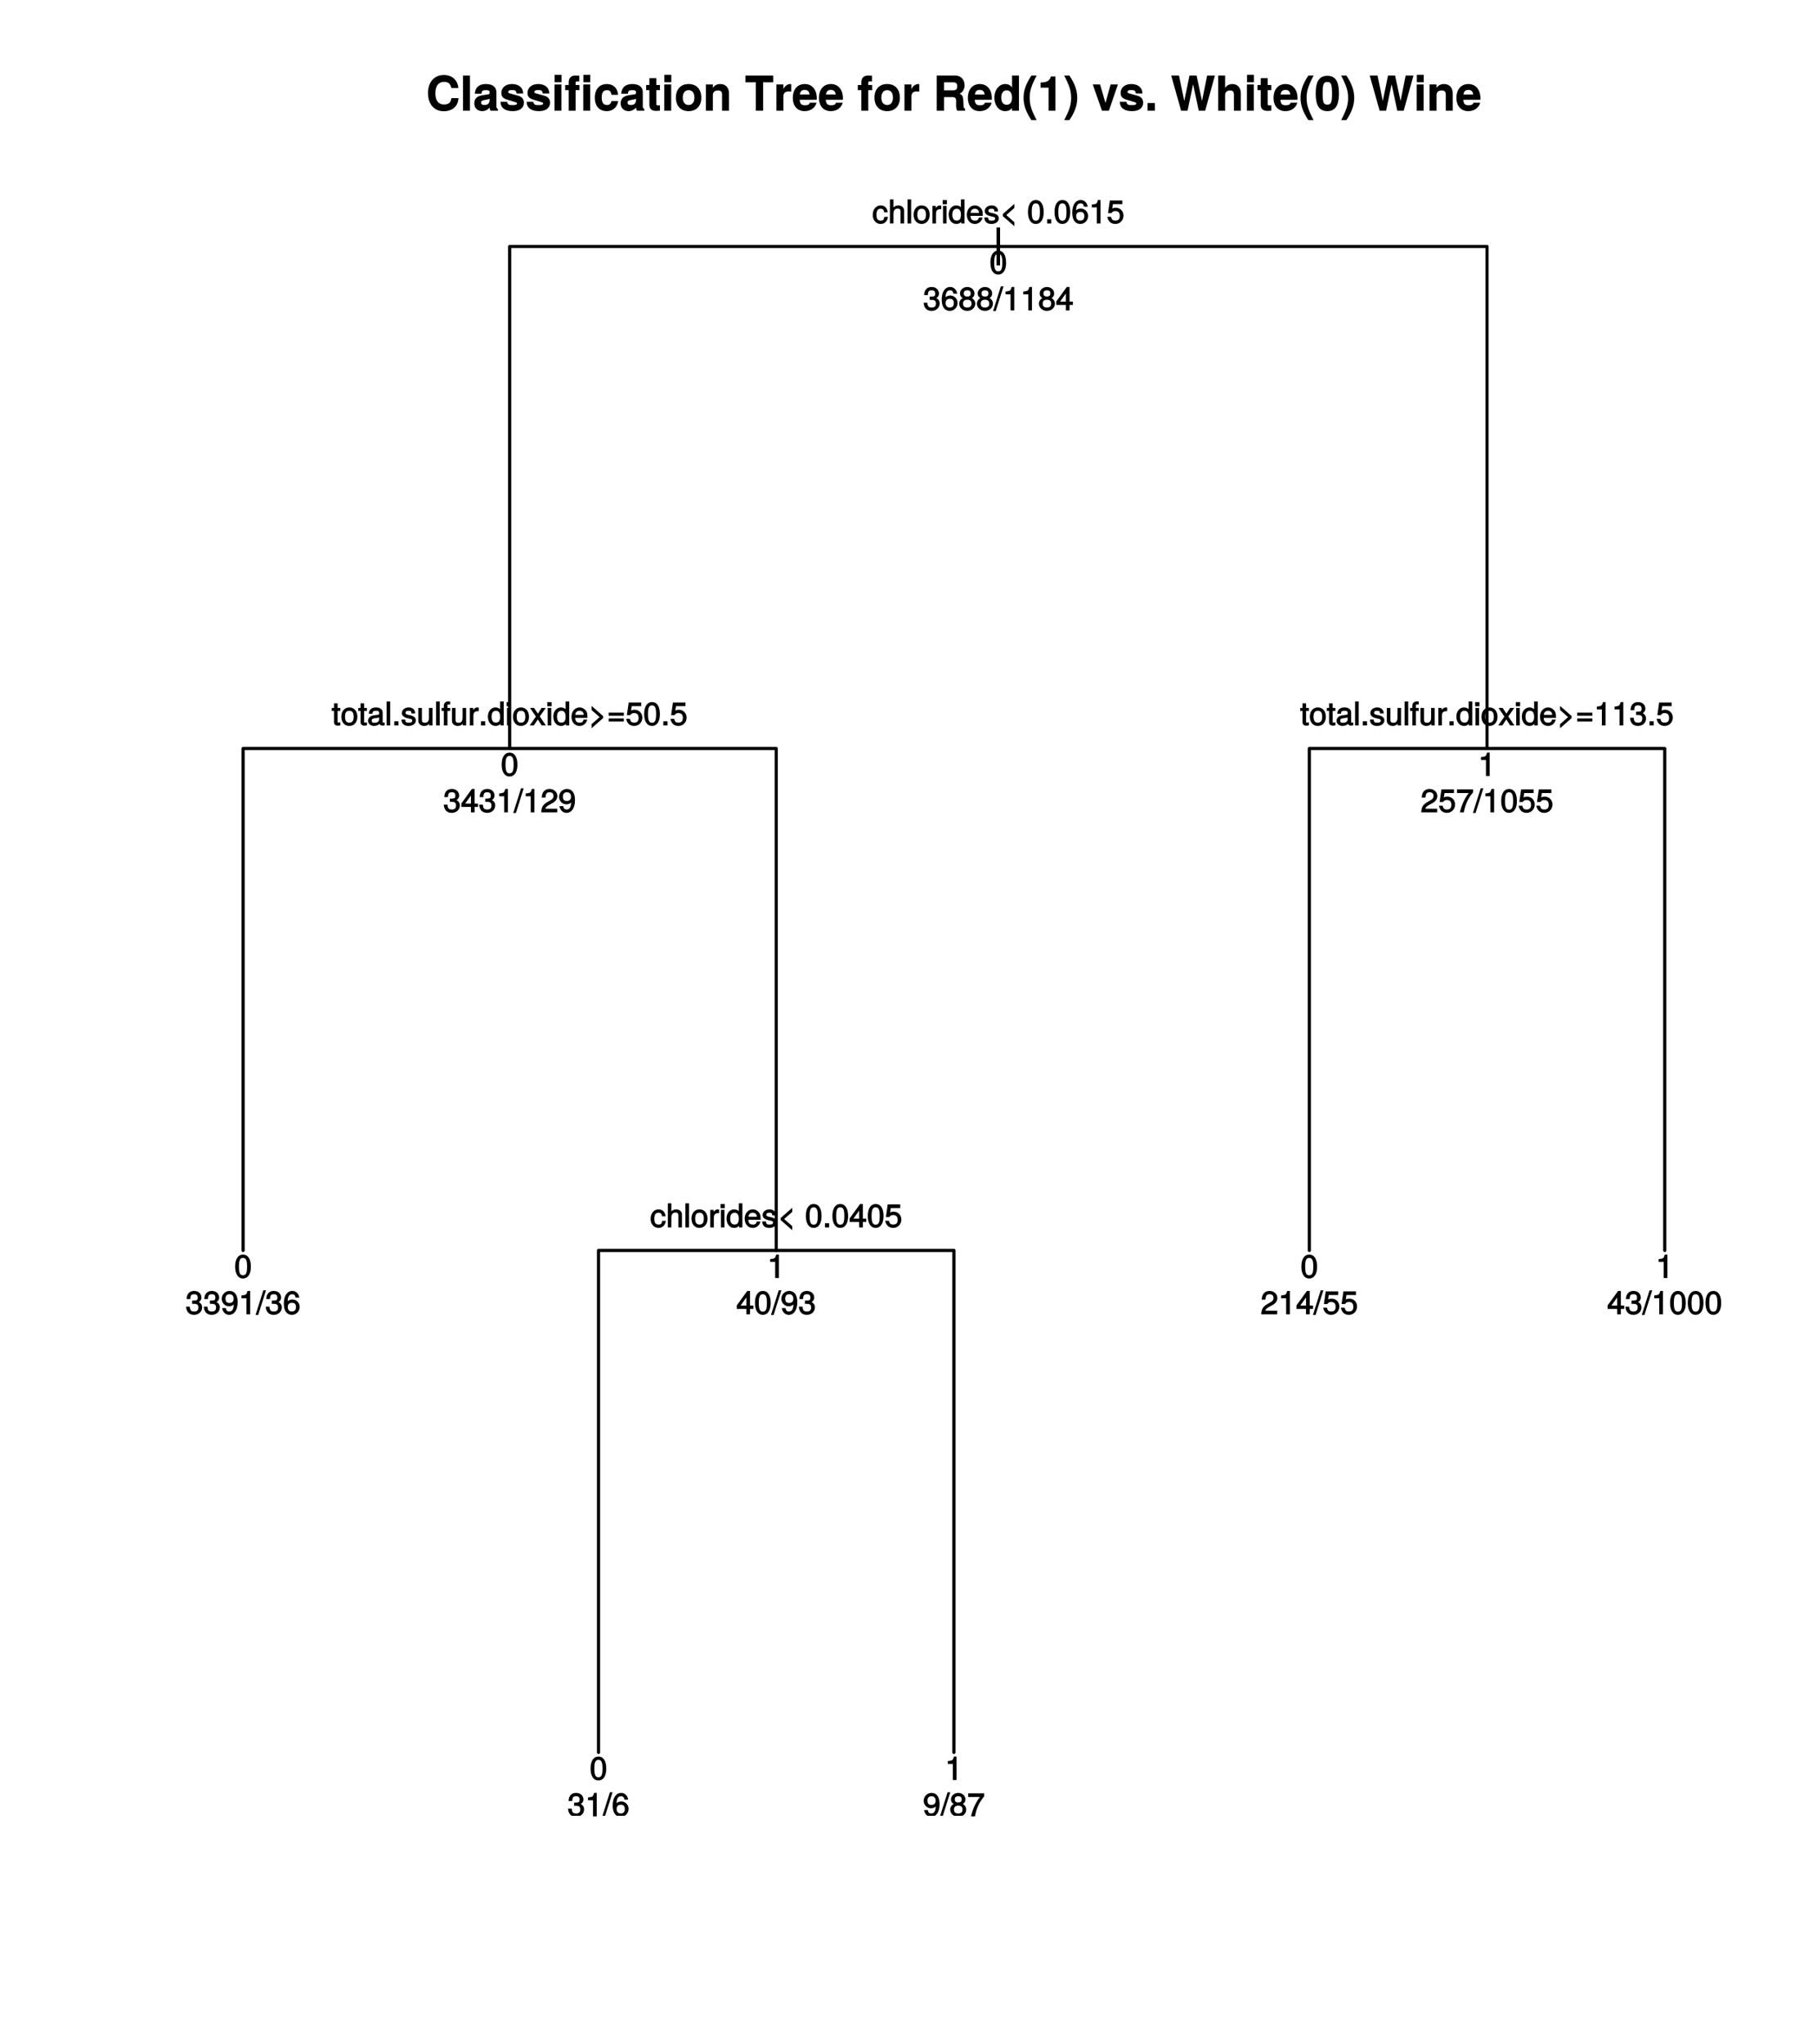<?xml version="1.0" encoding="UTF-8"?>
<svg xmlns="http://www.w3.org/2000/svg" xmlns:xlink="http://www.w3.org/1999/xlink" width="576pt" height="648pt" viewBox="0 0 576 648" version="1.1">
<defs>
<g>
<symbol overflow="visible" id="glyph0-0">
<path style="stroke:none;" d=""/>
</symbol>
<symbol overflow="visible" id="glyph0-1">
<path style="stroke:none;" d="M 10.203 -3.984 L 7.984 -3.984 C 7.844 -2.453 7.016 -1.969 5.641 -1.969 C 3.906 -1.969 2.938 -3.156 2.938 -5.531 C 2.938 -7.938 3.953 -9.141 5.703 -9.141 C 6.922 -9.141 7.641 -8.719 8 -7.188 L 10.203 -7.188 C 10.016 -9.828 8.078 -11.312 5.641 -11.312 C 2.562 -11.312 0.594 -9.078 0.594 -5.562 C 0.594 -2.078 2.547 0.172 5.578 0.172 C 8.266 0.172 10.125 -1.359 10.25 -3.984 Z M 10.203 -3.984 "/>
</symbol>
<symbol overflow="visible" id="glyph0-2">
<path style="stroke:none;" d="M 3.125 -0.141 L 3.125 -11.141 L 0.938 -11.141 L 0.938 0 L 3.125 0 Z M 3.125 -0.141 "/>
</symbol>
<symbol overflow="visible" id="glyph0-3">
<path style="stroke:none;" d="M 7.859 -0.141 L 7.859 -0.469 C 7.469 -0.812 7.375 -0.953 7.375 -1.375 L 7.375 -5.844 C 7.375 -7.484 6.219 -8.453 4.047 -8.453 C 1.859 -8.453 0.672 -7.391 0.531 -5.391 L 2.641 -5.391 C 2.75 -6.359 3.062 -6.5 4.078 -6.5 C 4.891 -6.5 5.234 -6.359 5.234 -5.828 C 5.234 -4.984 4.672 -5.203 3.625 -5.016 L 2.781 -4.875 C 1.188 -4.594 0.359 -3.766 0.359 -2.312 C 0.359 -0.75 1.516 0.141 2.859 0.141 C 3.75 0.141 4.609 -0.281 5.25 -0.969 C 5.25 -0.734 5.312 -0.266 5.531 0 L 7.859 0 Z M 5.234 -3.578 C 5.234 -2.375 4.703 -1.812 3.641 -1.812 C 2.938 -1.812 2.547 -1.953 2.547 -2.547 C 2.547 -3.156 2.828 -3.25 3.703 -3.406 L 4.406 -3.547 C 4.969 -3.656 5.078 -3.719 5.234 -3.797 Z M 5.234 -3.578 "/>
</symbol>
<symbol overflow="visible" id="glyph0-4">
<path style="stroke:none;" d="M 7.797 -2.516 L 7.797 -2.625 C 7.797 -3.547 7.234 -4.375 6.172 -4.688 L 3.531 -5.438 C 2.953 -5.609 2.844 -5.609 2.844 -5.938 C 2.844 -6.375 3.281 -6.547 4.016 -6.547 C 5.016 -6.547 5.438 -6.312 5.453 -5.453 L 7.578 -5.453 C 7.547 -7.297 6.188 -8.453 4.031 -8.453 C 1.984 -8.453 0.656 -7.297 0.656 -5.641 C 0.656 -4.656 0.984 -3.984 2.469 -3.516 L 4.969 -2.75 C 5.484 -2.578 5.609 -2.547 5.609 -2.328 C 5.609 -1.828 5.078 -1.781 4.109 -1.781 C 3.156 -1.781 2.703 -1.812 2.484 -2.812 L 0.375 -2.812 C 0.438 -0.922 1.781 0.141 4.234 0.141 C 6.5 0.141 7.797 -0.891 7.797 -2.516 Z M 7.797 -2.516 "/>
</symbol>
<symbol overflow="visible" id="glyph0-5">
<path style="stroke:none;" d="M 3.125 -0.141 L 3.125 -8.312 L 0.938 -8.312 L 0.938 0 L 3.125 0 Z M 3.156 -9.156 L 3.156 -11.375 L 0.969 -11.375 L 0.969 -9.016 L 3.156 -9.016 Z M 3.156 -9.156 "/>
</symbol>
<symbol overflow="visible" id="glyph0-6">
<path style="stroke:none;" d="M 4.703 -6.641 L 4.703 -8.156 L 3.469 -8.156 L 3.469 -8.812 C 3.469 -9.234 3.609 -9.297 4 -9.297 C 4.172 -9.297 4.406 -9.281 4.641 -9.234 L 4.641 -11.094 C 4.203 -11.125 3.688 -11.141 3.406 -11.141 C 2.016 -11.141 1.281 -10.344 1.281 -8.984 L 1.281 -8.156 L 0.156 -8.156 L 0.156 -6.5 L 1.281 -6.5 L 1.281 0 L 3.469 0 L 3.469 -6.5 L 4.703 -6.5 Z M 4.703 -6.641 "/>
</symbol>
<symbol overflow="visible" id="glyph0-7">
<path style="stroke:none;" d="M 7.781 -3.062 L 5.766 -3.062 C 5.453 -2.094 5.094 -1.812 4.297 -1.812 C 3.234 -1.812 2.641 -2.531 2.641 -4.094 C 2.641 -5.578 2.984 -6.5 4.297 -6.5 C 5.141 -6.5 5.484 -6.234 5.75 -5.031 L 7.828 -5.031 C 7.672 -7.141 6.312 -8.453 4.312 -8.453 C 1.906 -8.453 0.453 -6.844 0.453 -4.094 C 0.453 -1.453 1.891 0.141 4.281 0.141 C 6.234 0.141 7.625 -1.203 7.844 -3.062 Z M 7.781 -3.062 "/>
</symbol>
<symbol overflow="visible" id="glyph0-8">
<path style="stroke:none;" d="M 4.531 -0.141 L 4.531 -1.734 C 4.281 -1.703 4.156 -1.688 4.016 -1.688 C 3.453 -1.688 3.375 -1.719 3.375 -2.438 L 3.375 -6.5 L 4.531 -6.5 L 4.531 -8.156 L 3.375 -8.156 L 3.375 -10.312 L 1.172 -10.312 L 1.172 -8.156 L 0.156 -8.156 L 0.156 -6.5 L 1.172 -6.5 L 1.172 -1.859 C 1.172 -0.594 1.906 0.062 3.281 0.062 C 3.734 0.062 4.109 0.016 4.531 0 Z M 4.531 -0.141 "/>
</symbol>
<symbol overflow="visible" id="glyph0-9">
<path style="stroke:none;" d="M 8.531 -4.094 C 8.531 -6.828 7 -8.453 4.484 -8.453 C 2.031 -8.453 0.469 -6.797 0.469 -4.156 C 0.469 -1.5 2.031 0.141 4.5 0.141 C 6.953 0.141 8.531 -1.516 8.531 -4.094 Z M 6.328 -4.125 C 6.328 -2.625 5.625 -1.812 4.5 -1.812 C 3.375 -1.812 2.656 -2.625 2.656 -4.156 C 2.656 -5.688 3.375 -6.5 4.5 -6.5 C 5.656 -6.5 6.328 -5.703 6.328 -4.125 Z M 6.328 -4.125 "/>
</symbol>
<symbol overflow="visible" id="glyph0-10">
<path style="stroke:none;" d="M 8.188 -0.141 L 8.188 -5.531 C 8.188 -7.297 7.156 -8.453 5.438 -8.453 C 4.359 -8.453 3.578 -8 3.078 -7.234 L 3.078 -8.312 L 0.875 -8.312 L 0.875 0 L 3.078 0 L 3.078 -4.969 C 3.078 -5.922 3.703 -6.406 4.703 -6.406 C 5.609 -6.406 6 -6.047 6 -5.094 L 6 0 L 8.188 0 Z M 8.188 -0.141 "/>
</symbol>
<symbol overflow="visible" id="glyph0-11">
<path style="stroke:none;" d=""/>
</symbol>
<symbol overflow="visible" id="glyph0-12">
<path style="stroke:none;" d="M 8.953 -9.141 L 8.953 -11.141 L 0.156 -11.141 L 0.156 -9 L 3.438 -9 L 3.438 0 L 5.781 0 L 5.781 -9 L 8.953 -9 Z M 8.953 -9.141 "/>
</symbol>
<symbol overflow="visible" id="glyph0-13">
<path style="stroke:none;" d="M 5.562 -6.188 L 5.562 -8.422 C 5.391 -8.453 5.328 -8.453 5.266 -8.453 C 4.312 -8.453 3.406 -7.688 3.078 -6.828 L 3.078 -8.312 L 0.875 -8.312 L 0.875 0 L 3.078 0 L 3.078 -4.406 C 3.078 -5.641 3.641 -6.109 4.859 -6.109 C 5.078 -6.109 5.234 -6.094 5.562 -6.031 Z M 5.562 -6.188 "/>
</symbol>
<symbol overflow="visible" id="glyph0-14">
<path style="stroke:none;" d="M 7.875 -3.859 C 7.875 -6.641 6.422 -8.453 4.047 -8.453 C 1.75 -8.453 0.266 -6.75 0.266 -4.047 C 0.266 -1.469 1.734 0.141 4.016 0.141 C 5.812 0.141 7.312 -0.812 7.812 -2.531 L 5.672 -2.531 C 5.438 -1.812 4.844 -1.734 4.078 -1.734 C 3.094 -1.734 2.516 -2.047 2.453 -3.469 L 7.844 -3.469 Z M 5.656 -5.125 L 2.5 -5.125 C 2.625 -6.109 3.094 -6.594 4.031 -6.594 C 4.922 -6.594 5.484 -6.141 5.578 -5.125 Z M 5.656 -5.125 "/>
</symbol>
<symbol overflow="visible" id="glyph0-15">
<path style="stroke:none;" d="M 10.141 -0.141 L 10.141 -0.625 C 9.781 -0.812 9.656 -0.953 9.656 -1.438 C 9.594 -4.641 9.5 -4.922 8.109 -5.516 L 8.109 -5.25 C 9.328 -5.719 9.984 -6.734 9.984 -8.062 C 9.984 -9.75 8.938 -11.141 7.016 -11.141 L 1.141 -11.141 L 1.141 0 L 3.469 0 L 3.469 -4.312 L 6 -4.312 C 6.969 -4.312 7.312 -4.047 7.312 -3.141 L 7.297 -2 C 7.297 -0.984 7.359 -0.547 7.672 0 L 10.141 0 Z M 7.641 -7.75 C 7.641 -6.781 7.391 -6.438 6.125 -6.438 L 3.469 -6.438 L 3.469 -9 L 6.125 -9 C 7.344 -9 7.641 -8.688 7.641 -7.75 Z M 7.641 -7.75 "/>
</symbol>
<symbol overflow="visible" id="glyph0-16">
<path style="stroke:none;" d="M 8.172 -0.141 L 8.172 -11.141 L 5.984 -11.141 L 5.984 -7.344 C 5.547 -8.031 4.812 -8.453 3.812 -8.453 C 1.891 -8.453 0.375 -6.578 0.375 -4.141 C 0.375 -1.859 1.688 0.141 3.812 0.141 C 4.812 0.141 5.547 -0.266 5.984 -0.844 L 5.984 0 L 8.172 0 Z M 5.984 -4.109 C 5.984 -2.656 5.328 -1.875 4.281 -1.875 C 3.234 -1.875 2.562 -2.672 2.562 -4.141 C 2.562 -5.641 3.234 -6.438 4.281 -6.438 C 5.344 -6.438 5.984 -5.656 5.984 -4.109 Z M 5.984 -4.109 "/>
</symbol>
<symbol overflow="visible" id="glyph0-17">
<path style="stroke:none;" d="M 4.547 2.75 C 2.969 -0.312 2.469 -1.891 2.469 -4.078 C 2.469 -6.266 2.969 -7.859 4.672 -11.141 L 3.016 -11.141 C 1.266 -8.516 0.531 -6.359 0.531 -4.078 C 0.531 -1.781 1.266 0.375 3.016 2.984 L 4.672 2.984 Z M 4.547 2.75 "/>
</symbol>
<symbol overflow="visible" id="glyph0-18">
<path style="stroke:none;" d="M 5.672 -0.141 L 5.672 -10.844 L 4.234 -10.844 C 3.859 -9.453 2.828 -8.938 0.953 -8.938 L 0.953 -7.297 L 3.484 -7.297 L 3.484 0 L 5.672 0 Z M 5.672 -0.141 "/>
</symbol>
<symbol overflow="visible" id="glyph0-19">
<path style="stroke:none;" d="M 4.297 -4.062 C 4.297 -6.359 3.562 -8.516 1.812 -11.141 L 0.156 -11.141 C 1.859 -7.828 2.359 -6.266 2.359 -4.062 C 2.359 -1.891 1.859 -0.281 0.156 2.984 L 1.812 2.984 C 3.562 0.375 4.297 -1.781 4.297 -4.062 Z M 4.297 -4.062 "/>
</symbol>
<symbol overflow="visible" id="glyph0-20">
<path style="stroke:none;" d="M 7.984 -8.312 L 5.766 -8.312 L 4.141 -2.453 L 2.422 -8.312 L 0.109 -8.312 L 3.031 0 L 5.219 0 L 8.078 -8.312 Z M 7.984 -8.312 "/>
</symbol>
<symbol overflow="visible" id="glyph0-21">
<path style="stroke:none;" d="M 3.234 -0.141 L 3.234 -2.438 L 0.891 -2.438 L 0.891 0 L 3.234 0 Z M 3.234 -0.141 "/>
</symbol>
<symbol overflow="visible" id="glyph0-22">
<path style="stroke:none;" d="M 13.891 -11.141 L 11.5 -11.141 L 9.875 -3.078 L 8.156 -11.141 L 5.906 -11.141 L 4.25 -3.078 L 2.578 -11.141 L 0.109 -11.141 L 3.25 0 L 5.297 0 L 7.047 -8.391 L 8.844 0 L 10.875 0 L 13.969 -11.141 Z M 13.891 -11.141 "/>
</symbol>
<symbol overflow="visible" id="glyph0-23">
<path style="stroke:none;" d="M 8.109 -0.141 L 8.109 -5.531 C 8.109 -7.406 6.969 -8.453 5.438 -8.453 C 4.406 -8.453 3.625 -7.984 3.125 -7.234 L 3.125 -11.141 L 0.938 -11.141 L 0.938 0 L 3.125 0 L 3.125 -4.969 C 3.125 -5.891 3.75 -6.406 4.703 -6.406 C 5.438 -6.406 5.922 -6.141 5.922 -5.047 L 5.922 0 L 8.109 0 Z M 8.109 -0.141 "/>
</symbol>
<symbol overflow="visible" id="glyph0-24">
<path style="stroke:none;" d="M 7.75 -5.391 C 7.75 -8.391 7.172 -11.062 4.062 -11.062 C 1.047 -11.062 0.375 -8.5 0.375 -5.453 C 0.375 -2.5 1.016 0.141 4.062 0.141 C 6.219 0.141 7.75 -1.219 7.75 -5.391 Z M 5.562 -5.438 C 5.562 -2.469 5.188 -1.922 4.062 -1.922 C 3.016 -1.922 2.562 -2.328 2.562 -5.469 C 2.562 -8.547 2.953 -9.109 4.062 -9.109 C 5.094 -9.109 5.562 -8.719 5.562 -5.438 Z M 5.562 -5.438 "/>
</symbol>
<symbol overflow="visible" id="glyph1-0">
<path style="stroke:none;" d=""/>
</symbol>
<symbol overflow="visible" id="glyph1-1">
<path style="stroke:none;" d="M 2.172 2.531 L 2.172 -9.375 L 1.062 -9.375 L 1.062 2.656 L 2.172 2.656 Z M 2.172 2.531 "/>
</symbol>
<symbol overflow="visible" id="glyph2-0">
<path style="stroke:none;" d=""/>
</symbol>
<symbol overflow="visible" id="glyph2-1">
<path style="stroke:none;" d="M 4.812 -2.094 L 3.828 -2.094 C 3.672 -1.094 3.391 -0.891 2.672 -0.891 C 1.75 -0.891 1.328 -1.469 1.328 -2.719 C 1.328 -4.047 1.734 -4.656 2.656 -4.656 C 3.359 -4.656 3.656 -4.375 3.781 -3.516 L 4.906 -3.516 C 4.797 -4.938 3.844 -5.719 2.672 -5.719 C 1.234 -5.719 0.156 -4.484 0.156 -2.719 C 0.156 -1.016 1.219 0.156 2.656 0.156 C 3.922 0.156 4.859 -0.734 4.969 -2.094 Z M 4.812 -2.094 "/>
</symbol>
<symbol overflow="visible" id="glyph2-2">
<path style="stroke:none;" d="M 5.047 -0.125 L 5.047 -4.125 C 5.047 -5.016 4.266 -5.719 3.234 -5.719 C 2.5 -5.719 1.922 -5.438 1.438 -4.797 L 1.688 -4.688 L 1.688 -7.625 L 0.562 -7.625 L 0.562 0 L 1.688 0 L 1.688 -3.047 C 1.688 -4.125 2.109 -4.703 2.984 -4.703 C 3.578 -4.703 3.922 -4.484 3.922 -3.797 L 3.922 0 L 5.047 0 Z M 5.047 -0.125 "/>
</symbol>
<symbol overflow="visible" id="glyph2-3">
<path style="stroke:none;" d="M 1.672 -0.125 L 1.672 -7.625 L 0.531 -7.625 L 0.531 0 L 1.672 0 Z M 1.672 -0.125 "/>
</symbol>
<symbol overflow="visible" id="glyph2-4">
<path style="stroke:none;" d="M 5.297 -2.734 C 5.297 -4.562 4.266 -5.719 2.75 -5.719 C 1.266 -5.719 0.219 -4.547 0.219 -2.781 C 0.219 -1 1.25 0.156 2.75 0.156 C 4.234 0.156 5.297 -1 5.297 -2.734 Z M 4.125 -2.75 C 4.125 -1.5 3.688 -0.891 2.75 -0.891 C 1.812 -0.891 1.391 -1.5 1.391 -2.781 C 1.391 -4.047 1.812 -4.656 2.75 -4.656 C 3.703 -4.656 4.125 -4.062 4.125 -2.75 Z M 4.125 -2.75 "/>
</symbol>
<symbol overflow="visible" id="glyph2-5">
<path style="stroke:none;" d="M 3.375 -4.688 L 3.375 -5.656 C 3.094 -5.703 3.031 -5.719 2.922 -5.719 C 2.375 -5.719 1.844 -5.344 1.359 -4.562 L 1.609 -4.469 L 1.609 -5.562 L 0.562 -5.562 L 0.562 0 L 1.688 0 L 1.688 -2.875 C 1.688 -4.062 1.938 -4.531 3.375 -4.547 Z M 3.375 -4.688 "/>
</symbol>
<symbol overflow="visible" id="glyph2-6">
<path style="stroke:none;" d="M 1.688 -0.125 L 1.688 -5.562 L 0.562 -5.562 L 0.562 0 L 1.688 0 Z M 1.797 -6.219 L 1.797 -7.406 L 0.453 -7.406 L 0.453 -6.094 L 1.797 -6.094 Z M 1.797 -6.219 "/>
</symbol>
<symbol overflow="visible" id="glyph2-7">
<path style="stroke:none;" d="M 5.141 -0.125 L 5.141 -7.625 L 4 -7.625 L 4 -4.75 L 4.266 -4.859 C 3.906 -5.391 3.234 -5.719 2.531 -5.719 C 1.156 -5.719 0.109 -4.516 0.109 -2.828 C 0.109 -1.047 1.141 0.156 2.562 0.156 C 3.297 0.156 3.891 -0.156 4.344 -0.812 L 4.094 -0.906 L 4.094 0 L 5.141 0 Z M 4 -2.75 C 4 -1.531 3.578 -0.906 2.688 -0.906 C 1.75 -0.906 1.281 -1.547 1.281 -2.781 C 1.281 -4 1.75 -4.656 2.672 -4.656 C 3.578 -4.656 4 -3.984 4 -2.75 Z M 4 -2.75 "/>
</symbol>
<symbol overflow="visible" id="glyph2-8">
<path style="stroke:none;" d="M 5.312 -2.531 C 5.312 -3.297 5.266 -3.781 5.109 -4.172 C 4.766 -5.047 3.812 -5.719 2.828 -5.719 C 1.359 -5.719 0.25 -4.484 0.25 -2.75 C 0.25 -1.016 1.328 0.156 2.812 0.156 C 4.016 0.156 5 -0.672 5.234 -1.875 L 4.109 -1.875 C 3.828 -1.047 3.516 -0.891 2.844 -0.891 C 1.953 -0.891 1.438 -1.328 1.422 -2.406 L 5.312 -2.406 Z M 4.375 -3.188 C 4.375 -3.188 4.172 -3.344 4.172 -3.359 L 1.453 -3.359 C 1.516 -4.156 1.969 -4.656 2.812 -4.656 C 3.641 -4.656 4.125 -4.109 4.125 -3.281 Z M 4.375 -3.188 "/>
</symbol>
<symbol overflow="visible" id="glyph2-9">
<path style="stroke:none;" d="M 4.781 -1.609 C 4.781 -2.406 4.188 -2.938 3.141 -3.188 L 2.328 -3.375 C 1.641 -3.547 1.5 -3.625 1.5 -4 C 1.5 -4.484 1.781 -4.656 2.469 -4.656 C 3.156 -4.656 3.359 -4.5 3.375 -3.812 L 4.562 -3.812 C 4.547 -4.984 3.719 -5.719 2.5 -5.719 C 1.266 -5.719 0.328 -4.938 0.328 -3.953 C 0.328 -3.125 0.891 -2.609 2.156 -2.297 L 2.938 -2.109 C 3.516 -1.969 3.609 -1.922 3.609 -1.547 C 3.609 -1.047 3.266 -0.891 2.516 -0.891 C 1.766 -0.891 1.484 -0.938 1.359 -1.891 L 0.188 -1.891 C 0.234 -0.531 1.062 0.156 2.453 0.156 C 3.781 0.156 4.781 -0.594 4.781 -1.609 Z M 4.781 -1.609 "/>
</symbol>
<symbol overflow="visible" id="glyph2-10">
<path style="stroke:none;" d="M 4.656 0.562 L 4.656 -0.406 L 2.109 -2.656 L 4.656 -4.906 L 4.656 -6.203 L 1 -2.984 L 1 -2.328 L 4.656 0.875 Z M 4.656 0.562 "/>
</symbol>
<symbol overflow="visible" id="glyph2-11">
<path style="stroke:none;" d=""/>
</symbol>
<symbol overflow="visible" id="glyph2-12">
<path style="stroke:none;" d="M 5.266 -3.578 C 5.266 -6.062 4.328 -7.422 2.781 -7.422 C 1.234 -7.422 0.281 -6.031 0.281 -3.641 C 0.281 -1.219 1.234 0.156 2.781 0.156 C 4.297 0.156 5.266 -1.219 5.266 -3.578 Z M 4.062 -3.656 C 4.062 -1.625 3.75 -0.859 2.75 -0.859 C 1.812 -0.859 1.484 -1.672 1.484 -3.625 C 1.484 -5.578 1.812 -6.375 2.781 -6.375 C 3.734 -6.375 4.062 -5.578 4.062 -3.656 Z M 4.062 -3.656 "/>
</symbol>
<symbol overflow="visible" id="glyph2-13">
<path style="stroke:none;" d="M 2.062 -0.125 L 2.062 -1.328 L 0.734 -1.328 L 0.734 0 L 2.062 0 Z M 2.062 -0.125 "/>
</symbol>
<symbol overflow="visible" id="glyph2-14">
<path style="stroke:none;" d="M 5.312 -2.359 C 5.312 -3.688 4.266 -4.719 2.984 -4.719 C 2.281 -4.719 1.609 -4.406 1.234 -3.891 L 1.484 -3.781 C 1.5 -5.531 1.922 -6.375 2.938 -6.375 C 3.562 -6.375 3.844 -6.109 4.016 -5.297 L 5.188 -5.297 C 5 -6.594 4.094 -7.422 3 -7.422 C 1.328 -7.422 0.281 -5.891 0.281 -3.391 C 0.281 -1.156 1.203 0.156 2.844 0.156 C 4.203 0.156 5.312 -0.953 5.312 -2.359 Z M 4.125 -2.281 C 4.125 -1.391 3.656 -0.906 2.844 -0.906 C 2.016 -0.906 1.531 -1.406 1.531 -2.328 C 1.531 -3.219 2 -3.656 2.875 -3.656 C 3.734 -3.656 4.125 -3.234 4.125 -2.281 Z M 4.125 -2.281 "/>
</symbol>
<symbol overflow="visible" id="glyph2-15">
<path style="stroke:none;" d="M 3.641 -0.125 L 3.641 -7.422 L 2.812 -7.422 C 2.453 -6.188 2.406 -6.172 0.875 -5.984 L 0.875 -5.094 L 2.469 -5.094 L 2.469 0 L 3.641 0 Z M 3.641 -0.125 "/>
</symbol>
<symbol overflow="visible" id="glyph2-16">
<path style="stroke:none;" d="M 5.312 -2.5 C 5.312 -3.922 4.234 -4.984 2.859 -4.984 C 2.359 -4.984 1.844 -4.812 1.734 -4.734 L 1.953 -6.125 L 4.953 -6.125 L 4.953 -7.281 L 0.984 -7.281 L 0.406 -3.266 L 1.453 -3.266 C 1.906 -3.797 2.156 -3.922 2.703 -3.922 C 3.656 -3.922 4.125 -3.438 4.125 -2.375 C 4.125 -1.359 3.672 -0.906 2.703 -0.906 C 1.922 -0.906 1.594 -1.156 1.359 -2.109 L 0.172 -2.109 C 0.5 -0.547 1.453 0.156 2.719 0.156 C 4.172 0.156 5.312 -0.984 5.312 -2.5 Z M 5.312 -2.5 "/>
</symbol>
<symbol overflow="visible" id="glyph2-17">
<path style="stroke:none;" d="M 2.703 -0.125 L 2.703 -1.016 C 2.453 -0.953 2.328 -0.938 2.156 -0.938 C 1.797 -0.938 1.844 -0.891 1.844 -1.266 L 1.844 -4.609 L 2.703 -4.609 L 2.703 -5.562 L 1.844 -5.562 L 1.844 -7.016 L 0.703 -7.016 L 0.703 -5.562 L -0.016 -5.562 L -0.016 -4.609 L 0.703 -4.609 L 0.703 -0.891 C 0.703 -0.359 1.219 0.078 1.875 0.078 C 2.078 0.078 2.281 0.047 2.703 -0.016 Z M 2.703 -0.125 "/>
</symbol>
<symbol overflow="visible" id="glyph2-18">
<path style="stroke:none;" d="M 5.547 -0.156 L 5.547 -0.953 C 5.312 -0.906 5.266 -0.906 5.219 -0.906 C 4.922 -0.906 4.906 -0.922 4.906 -1.188 L 4.906 -4.125 C 4.906 -5.062 4.078 -5.719 2.781 -5.719 C 1.5 -5.719 0.562 -5.078 0.5 -3.719 L 1.641 -3.719 C 1.719 -4.5 1.953 -4.656 2.75 -4.656 C 3.5 -4.656 3.781 -4.516 3.781 -4 L 3.781 -3.781 C 3.781 -3.438 3.719 -3.422 3.047 -3.344 C 1.859 -3.188 1.672 -3.156 1.359 -3.016 C 0.734 -2.766 0.266 -2.156 0.266 -1.5 C 0.266 -0.547 1.094 0.156 2.156 0.156 C 2.844 0.156 3.594 -0.172 3.859 -0.469 C 3.891 -0.359 4.406 0.078 4.828 0.078 C 5 0.078 5.125 0.047 5.547 -0.047 Z M 3.781 -1.953 C 3.781 -1.203 3.156 -0.859 2.344 -0.859 C 1.688 -0.859 1.438 -0.953 1.438 -1.531 C 1.438 -2.078 1.672 -2.188 2.578 -2.328 C 3.469 -2.438 3.641 -2.484 3.781 -2.547 Z M 3.781 -1.953 "/>
</symbol>
<symbol overflow="visible" id="glyph2-19">
<path style="stroke:none;" d="M 5 -0.125 L 5 -5.562 L 3.875 -5.562 L 3.875 -2.5 C 3.875 -1.422 3.469 -0.859 2.578 -0.859 C 1.922 -0.859 1.641 -1.125 1.641 -1.75 L 1.641 -5.562 L 0.5 -5.562 L 0.5 -1.422 C 0.5 -0.547 1.312 0.156 2.344 0.156 C 3.125 0.156 3.719 -0.156 4.203 -0.859 L 3.953 -0.953 L 3.953 0 L 5 0 Z M 5 -0.125 "/>
</symbol>
<symbol overflow="visible" id="glyph2-20">
<path style="stroke:none;" d="M 2.75 -4.734 L 2.75 -5.562 L 1.875 -5.562 L 1.875 -6.25 C 1.875 -6.594 1.922 -6.656 2.312 -6.656 C 2.375 -6.656 2.406 -6.656 2.75 -6.625 L 2.75 -7.578 C 2.406 -7.656 2.297 -7.656 2.125 -7.656 C 1.359 -7.656 0.734 -7.078 0.734 -6.312 L 0.734 -5.562 L 0.031 -5.562 L 0.031 -4.609 L 0.734 -4.609 L 0.734 0 L 1.875 0 L 1.875 -4.609 L 2.75 -4.609 Z M 2.75 -4.734 "/>
</symbol>
<symbol overflow="visible" id="glyph2-21">
<path style="stroke:none;" d="M 4.875 -0.234 L 3.109 -2.859 L 4.984 -5.562 L 3.688 -5.562 L 2.5 -3.75 L 1.297 -5.562 L 0 -5.562 L 1.875 -2.828 L -0.094 0 L 1.203 0 L 2.469 -1.906 L 3.719 0 L 5.031 0 Z M 4.875 -0.234 "/>
</symbol>
<symbol overflow="visible" id="glyph2-22">
<path style="stroke:none;" d="M 4.656 -2.391 L 4.656 -2.984 L 1 -6.203 L 1 -4.906 L 3.547 -2.656 L 1 -0.406 L 1 0.875 L 4.656 -2.328 Z M 4.656 -2.391 "/>
</symbol>
<symbol overflow="visible" id="glyph2-23">
<path style="stroke:none;" d="M 5.344 -3.234 L 5.344 -4.062 L 0.531 -4.062 L 0.531 -3.094 L 5.344 -3.094 Z M 5.344 -1.391 L 5.344 -2.219 L 0.531 -2.219 L 0.531 -1.266 L 5.344 -1.266 Z M 5.344 -1.391 "/>
</symbol>
<symbol overflow="visible" id="glyph2-24">
<path style="stroke:none;" d="M 5.391 -1.844 L 5.391 -2.781 L 4.328 -2.781 L 4.328 -7.422 L 3.453 -7.422 L 0.125 -2.828 L 0.125 -1.719 L 3.156 -1.719 L 3.156 0 L 4.328 0 L 4.328 -1.719 L 5.391 -1.719 Z M 3.297 -2.781 L 1.328 -2.781 L 3.406 -5.688 L 3.156 -5.781 L 3.156 -2.781 Z M 3.297 -2.781 "/>
</symbol>
<symbol overflow="visible" id="glyph2-25">
<path style="stroke:none;" d="M 5.25 -2.203 C 5.25 -3.078 4.75 -3.719 3.891 -4.016 L 3.891 -3.75 C 4.562 -4 5.031 -4.609 5.031 -5.312 C 5.031 -6.547 4.078 -7.422 2.719 -7.422 C 1.266 -7.422 0.359 -6.5 0.328 -4.844 L 1.5 -4.844 C 1.531 -6.031 1.812 -6.375 2.719 -6.375 C 3.516 -6.375 3.828 -6.047 3.828 -5.297 C 3.828 -4.516 3.656 -4.344 2.078 -4.344 L 2.078 -3.328 L 2.719 -3.328 C 3.688 -3.328 4.047 -3 4.047 -2.203 C 4.047 -1.297 3.641 -0.906 2.719 -0.906 C 1.75 -0.906 1.406 -1.25 1.344 -2.438 L 0.156 -2.438 C 0.281 -0.703 1.219 0.156 2.688 0.156 C 4.156 0.156 5.25 -0.859 5.25 -2.203 Z M 5.25 -2.203 "/>
</symbol>
<symbol overflow="visible" id="glyph2-26">
<path style="stroke:none;" d="M 5.312 -2.156 C 5.312 -2.953 4.781 -3.641 4.219 -3.906 C 4.781 -4.25 5.062 -4.703 5.062 -5.375 C 5.062 -6.5 4.047 -7.422 2.781 -7.422 C 1.516 -7.422 0.469 -6.5 0.469 -5.375 C 0.469 -4.719 0.75 -4.266 1.328 -3.906 C 0.781 -3.641 0.219 -2.953 0.219 -2.156 C 0.219 -0.844 1.359 0.156 2.781 0.156 C 4.188 0.156 5.312 -0.844 5.312 -2.156 Z M 3.859 -5.359 C 3.859 -4.688 3.516 -4.391 2.781 -4.391 C 2.031 -4.391 1.672 -4.688 1.672 -5.375 C 1.672 -6.062 2.031 -6.375 2.781 -6.375 C 3.531 -6.375 3.859 -6.062 3.859 -5.359 Z M 4.125 -2.141 C 4.125 -1.297 3.656 -0.906 2.75 -0.906 C 1.891 -0.906 1.422 -1.297 1.422 -2.141 C 1.422 -2.984 1.891 -3.375 2.781 -3.375 C 3.656 -3.375 4.125 -2.984 4.125 -2.141 Z M 4.125 -2.141 "/>
</symbol>
<symbol overflow="visible" id="glyph2-27">
<path style="stroke:none;" d="M 2.859 -7.625 L 2.203 -7.625 L -0.266 0.203 L 0.578 0.203 L 3.047 -7.625 Z M 2.859 -7.625 "/>
</symbol>
<symbol overflow="visible" id="glyph2-28">
<path style="stroke:none;" d="M 5.297 -5.188 C 5.297 -6.406 4.219 -7.422 2.859 -7.422 C 1.406 -7.422 0.406 -6.547 0.344 -4.672 L 1.531 -4.672 C 1.609 -6 1.953 -6.375 2.844 -6.375 C 3.641 -6.375 4.094 -5.938 4.094 -5.172 C 4.094 -4.609 3.812 -4.219 3.172 -3.859 L 2.234 -3.328 C 0.75 -2.484 0.266 -1.703 0.188 0 L 5.25 0 L 5.25 -1.156 L 1.5 -1.156 C 1.578 -1.594 1.859 -1.875 2.734 -2.391 L 3.75 -2.938 C 4.75 -3.469 5.297 -4.312 5.297 -5.188 Z M 5.297 -5.188 "/>
</symbol>
<symbol overflow="visible" id="glyph2-29">
<path style="stroke:none;" d="M 5.281 -3.875 C 5.281 -6.109 4.359 -7.422 2.719 -7.422 C 1.359 -7.422 0.234 -6.312 0.234 -4.922 C 0.234 -3.578 1.297 -2.547 2.578 -2.547 C 3.266 -2.547 3.859 -2.844 4.312 -3.391 L 4.062 -3.484 C 4.062 -1.734 3.641 -0.906 2.625 -0.906 C 2 -0.906 1.703 -1.156 1.531 -1.984 L 0.359 -1.984 C 0.562 -0.672 1.469 0.156 2.562 0.156 C 4.234 0.156 5.281 -1.406 5.281 -3.875 Z M 4.016 -4.938 C 4.016 -4.062 3.547 -3.609 2.688 -3.609 C 1.828 -3.609 1.438 -4.031 1.438 -4.984 C 1.438 -5.891 1.891 -6.375 2.719 -6.375 C 3.547 -6.375 4.016 -5.859 4.016 -4.938 Z M 4.016 -4.938 "/>
</symbol>
<symbol overflow="visible" id="glyph2-30">
<path style="stroke:none;" d="M 5.391 -6.391 L 5.391 -7.281 L 0.312 -7.281 L 0.312 -6.125 L 4.031 -6.125 C 2.797 -4.562 1.75 -2.375 1.219 0 L 2.469 0 C 2.875 -2.438 3.844 -4.516 5.391 -6.344 Z M 5.391 -6.391 "/>
</symbol>
</g>
<clipPath id="clip1">
  <path d="M 59.039 408 L 96 408 L 96 417 L 59.039 417 Z M 59.039 408 "/>
</clipPath>
<clipPath id="clip2">
  <path d="M 180 568 L 200 568 L 200 575.559 L 180 575.559 Z M 180 568 "/>
</clipPath>
<clipPath id="clip3">
  <path d="M 292 568 L 312 568 L 312 575.559 L 292 575.559 Z M 292 568 "/>
</clipPath>
</defs>
<g id="surface363">
<rect x="0" y="0" width="576" height="648" style="fill:rgb(100%,100%,100%);fill-opacity:1;stroke:none;"/>
<g style="fill:rgb(0%,0%,0%);fill-opacity:1;">
  <use xlink:href="#glyph0-1" x="135.086" y="35.09"/>
  <use xlink:href="#glyph0-2" x="145.848" y="35.09"/>
  <use xlink:href="#glyph0-3" x="149.992" y="35.09"/>
  <use xlink:href="#glyph0-4" x="158.28" y="35.09"/>
  <use xlink:href="#glyph0-4" x="166.568" y="35.09"/>
  <use xlink:href="#glyph0-5" x="174.856" y="35.09"/>
  <use xlink:href="#glyph0-6" x="179" y="35.09"/>
  <use xlink:href="#glyph0-5" x="183.963" y="35.09"/>
  <use xlink:href="#glyph0-7" x="188.107" y="35.09"/>
  <use xlink:href="#glyph0-3" x="196.395" y="35.09"/>
  <use xlink:href="#glyph0-8" x="204.683" y="35.09"/>
  <use xlink:href="#glyph0-5" x="209.647" y="35.09"/>
  <use xlink:href="#glyph0-9" x="213.791" y="35.09"/>
  <use xlink:href="#glyph0-10" x="222.898" y="35.09"/>
  <use xlink:href="#glyph0-11" x="232.006" y="35.09"/>
  <use xlink:href="#glyph0-12" x="236.15" y="35.09"/>
  <use xlink:href="#glyph0-13" x="245.257" y="35.09"/>
  <use xlink:href="#glyph0-14" x="251.056" y="35.09"/>
  <use xlink:href="#glyph0-14" x="259.344" y="35.09"/>
  <use xlink:href="#glyph0-11" x="267.632" y="35.09"/>
  <use xlink:href="#glyph0-6" x="271.776" y="35.09"/>
  <use xlink:href="#glyph0-9" x="276.739" y="35.09"/>
  <use xlink:href="#glyph0-13" x="285.847" y="35.09"/>
  <use xlink:href="#glyph0-11" x="291.645" y="35.09"/>
  <use xlink:href="#glyph0-15" x="295.789" y="35.09"/>
  <use xlink:href="#glyph0-14" x="306.552" y="35.09"/>
  <use xlink:href="#glyph0-16" x="314.839" y="35.09"/>
  <use xlink:href="#glyph0-17" x="323.947" y="35.09"/>
  <use xlink:href="#glyph0-18" x="328.911" y="35.09"/>
  <use xlink:href="#glyph0-19" x="337.199" y="35.09"/>
  <use xlink:href="#glyph0-11" x="342.162" y="35.09"/>
  <use xlink:href="#glyph0-20" x="346.306" y="35.09"/>
  <use xlink:href="#glyph0-4" x="354.594" y="35.09"/>
  <use xlink:href="#glyph0-21" x="362.882" y="35.09"/>
  <use xlink:href="#glyph0-11" x="367.026" y="35.09"/>
  <use xlink:href="#glyph0-22" x="371.17" y="35.09"/>
  <use xlink:href="#glyph0-23" x="385.241" y="35.09"/>
  <use xlink:href="#glyph0-5" x="394.349" y="35.09"/>
  <use xlink:href="#glyph0-8" x="398.493" y="35.09"/>
  <use xlink:href="#glyph0-14" x="403.457" y="35.09"/>
  <use xlink:href="#glyph0-17" x="411.744" y="35.09"/>
  <use xlink:href="#glyph0-24" x="416.708" y="35.09"/>
  <use xlink:href="#glyph0-19" x="424.996" y="35.09"/>
  <use xlink:href="#glyph0-11" x="429.96" y="35.09"/>
  <use xlink:href="#glyph0-22" x="434.104" y="35.09"/>
  <use xlink:href="#glyph0-5" x="448.175" y="35.09"/>
  <use xlink:href="#glyph0-10" x="452.319" y="35.09"/>
  <use xlink:href="#glyph0-14" x="461.427" y="35.09"/>
</g>
<g style="fill:rgb(0%,0%,0%);fill-opacity:1;">
  <use xlink:href="#glyph1-1" x="314.859" y="81.492"/>
</g>
<path style="fill:none;stroke-width:1;stroke-linecap:round;stroke-linejoin:round;stroke:rgb(0%,0%,0%);stroke-opacity:1;stroke-miterlimit:10;" d="M 161.566 237.246 L 161.566 78.133 L 471.398 78.133 L 471.398 237.246 "/>
<path style="fill:none;stroke-width:1;stroke-linecap:round;stroke-linejoin:round;stroke:rgb(0%,0%,0%);stroke-opacity:1;stroke-miterlimit:10;" d="M 77.066 396.355 L 77.066 237.246 L 246.066 237.246 L 246.066 396.355 "/>
<path style="fill:none;stroke-width:1;stroke-linecap:round;stroke-linejoin:round;stroke:rgb(0%,0%,0%);stroke-opacity:1;stroke-miterlimit:10;" d="M 189.734 555.465 L 189.734 396.355 L 302.398 396.355 L 302.398 555.465 "/>
<path style="fill:none;stroke-width:1;stroke-linecap:round;stroke-linejoin:round;stroke:rgb(0%,0%,0%);stroke-opacity:1;stroke-miterlimit:10;" d="M 415.066 396.355 L 415.066 237.246 L 527.734 237.246 L 527.734 396.355 "/>
<g style="fill:rgb(0%,0%,0%);fill-opacity:1;">
  <use xlink:href="#glyph2-1" x="276.508" y="70.828"/>
  <use xlink:href="#glyph2-2" x="281.555" y="70.828"/>
  <use xlink:href="#glyph2-3" x="287.167" y="70.828"/>
  <use xlink:href="#glyph2-4" x="289.408" y="70.828"/>
  <use xlink:href="#glyph2-5" x="295.02" y="70.828"/>
  <use xlink:href="#glyph2-6" x="298.381" y="70.828"/>
  <use xlink:href="#glyph2-7" x="300.622" y="70.828"/>
  <use xlink:href="#glyph2-8" x="306.234" y="70.828"/>
  <use xlink:href="#glyph2-9" x="311.846" y="70.828"/>
  <use xlink:href="#glyph2-10" x="316.893" y="70.828"/>
  <use xlink:href="#glyph2-11" x="322.787" y="70.828"/>
  <use xlink:href="#glyph2-12" x="325.593" y="70.828"/>
  <use xlink:href="#glyph2-13" x="331.206" y="70.828"/>
  <use xlink:href="#glyph2-12" x="334.012" y="70.828"/>
  <use xlink:href="#glyph2-14" x="339.624" y="70.828"/>
  <use xlink:href="#glyph2-15" x="345.236" y="70.828"/>
  <use xlink:href="#glyph2-16" x="350.848" y="70.828"/>
</g>
<g style="fill:rgb(0%,0%,0%);fill-opacity:1;">
  <use xlink:href="#glyph2-17" x="105.18" y="229.953"/>
  <use xlink:href="#glyph2-4" x="107.986" y="229.953"/>
  <use xlink:href="#glyph2-17" x="113.598" y="229.953"/>
  <use xlink:href="#glyph2-18" x="116.404" y="229.953"/>
  <use xlink:href="#glyph2-3" x="122.016" y="229.953"/>
  <use xlink:href="#glyph2-13" x="124.257" y="229.953"/>
  <use xlink:href="#glyph2-9" x="127.063" y="229.953"/>
  <use xlink:href="#glyph2-19" x="132.11" y="229.953"/>
  <use xlink:href="#glyph2-3" x="137.722" y="229.953"/>
  <use xlink:href="#glyph2-20" x="139.963" y="229.953"/>
  <use xlink:href="#glyph2-19" x="142.769" y="229.953"/>
  <use xlink:href="#glyph2-5" x="148.381" y="229.953"/>
  <use xlink:href="#glyph2-13" x="151.742" y="229.953"/>
  <use xlink:href="#glyph2-7" x="154.548" y="229.953"/>
  <use xlink:href="#glyph2-6" x="160.16" y="229.953"/>
  <use xlink:href="#glyph2-4" x="162.401" y="229.953"/>
  <use xlink:href="#glyph2-21" x="168.013" y="229.953"/>
  <use xlink:href="#glyph2-6" x="173.06" y="229.953"/>
  <use xlink:href="#glyph2-7" x="175.301" y="229.953"/>
  <use xlink:href="#glyph2-8" x="180.913" y="229.953"/>
  <use xlink:href="#glyph2-22" x="186.525" y="229.953"/>
  <use xlink:href="#glyph2-23" x="192.419" y="229.953"/>
  <use xlink:href="#glyph2-16" x="198.314" y="229.953"/>
  <use xlink:href="#glyph2-12" x="203.926" y="229.953"/>
  <use xlink:href="#glyph2-13" x="209.538" y="229.953"/>
  <use xlink:href="#glyph2-16" x="212.344" y="229.953"/>
</g>
<g style="fill:rgb(0%,0%,0%);fill-opacity:1;">
  <use xlink:href="#glyph2-1" x="206.09" y="389.051"/>
  <use xlink:href="#glyph2-2" x="211.137" y="389.051"/>
  <use xlink:href="#glyph2-3" x="216.749" y="389.051"/>
  <use xlink:href="#glyph2-4" x="218.99" y="389.051"/>
  <use xlink:href="#glyph2-5" x="224.602" y="389.051"/>
  <use xlink:href="#glyph2-6" x="227.963" y="389.051"/>
  <use xlink:href="#glyph2-7" x="230.204" y="389.051"/>
  <use xlink:href="#glyph2-8" x="235.816" y="389.051"/>
  <use xlink:href="#glyph2-9" x="241.428" y="389.051"/>
  <use xlink:href="#glyph2-10" x="246.475" y="389.051"/>
  <use xlink:href="#glyph2-11" x="252.369" y="389.051"/>
  <use xlink:href="#glyph2-12" x="255.175" y="389.051"/>
  <use xlink:href="#glyph2-13" x="260.788" y="389.051"/>
  <use xlink:href="#glyph2-12" x="263.594" y="389.051"/>
  <use xlink:href="#glyph2-24" x="269.206" y="389.051"/>
  <use xlink:href="#glyph2-12" x="274.818" y="389.051"/>
  <use xlink:href="#glyph2-16" x="280.43" y="389.051"/>
</g>
<g style="fill:rgb(0%,0%,0%);fill-opacity:1;">
  <use xlink:href="#glyph2-17" x="412.203" y="229.953"/>
  <use xlink:href="#glyph2-4" x="415.009" y="229.953"/>
  <use xlink:href="#glyph2-17" x="420.621" y="229.953"/>
  <use xlink:href="#glyph2-18" x="423.427" y="229.953"/>
  <use xlink:href="#glyph2-3" x="429.039" y="229.953"/>
  <use xlink:href="#glyph2-13" x="431.28" y="229.953"/>
  <use xlink:href="#glyph2-9" x="434.086" y="229.953"/>
  <use xlink:href="#glyph2-19" x="439.133" y="229.953"/>
  <use xlink:href="#glyph2-3" x="444.745" y="229.953"/>
  <use xlink:href="#glyph2-20" x="446.986" y="229.953"/>
  <use xlink:href="#glyph2-19" x="449.792" y="229.953"/>
  <use xlink:href="#glyph2-5" x="455.404" y="229.953"/>
  <use xlink:href="#glyph2-13" x="458.765" y="229.953"/>
  <use xlink:href="#glyph2-7" x="461.571" y="229.953"/>
  <use xlink:href="#glyph2-6" x="467.183" y="229.953"/>
  <use xlink:href="#glyph2-4" x="469.424" y="229.953"/>
  <use xlink:href="#glyph2-21" x="475.036" y="229.953"/>
  <use xlink:href="#glyph2-6" x="480.083" y="229.953"/>
  <use xlink:href="#glyph2-7" x="482.324" y="229.953"/>
  <use xlink:href="#glyph2-8" x="487.936" y="229.953"/>
  <use xlink:href="#glyph2-22" x="493.548" y="229.953"/>
  <use xlink:href="#glyph2-23" x="499.443" y="229.953"/>
  <use xlink:href="#glyph2-15" x="505.338" y="229.953"/>
  <use xlink:href="#glyph2-15" x="510.95" y="229.953"/>
  <use xlink:href="#glyph2-25" x="516.562" y="229.953"/>
  <use xlink:href="#glyph2-13" x="522.174" y="229.953"/>
  <use xlink:href="#glyph2-16" x="524.98" y="229.953"/>
</g>
<g style="fill:rgb(0%,0%,0%);fill-opacity:1;">
  <use xlink:href="#glyph2-12" x="313.68" y="86.867"/>
</g>
<g style="fill:rgb(0%,0%,0%);fill-opacity:1;">
  <use xlink:href="#glyph2-25" x="292.633" y="98.387"/>
  <use xlink:href="#glyph2-14" x="298.245" y="98.387"/>
  <use xlink:href="#glyph2-26" x="303.857" y="98.387"/>
  <use xlink:href="#glyph2-26" x="309.469" y="98.387"/>
  <use xlink:href="#glyph2-27" x="315.081" y="98.387"/>
  <use xlink:href="#glyph2-15" x="317.887" y="98.387"/>
  <use xlink:href="#glyph2-15" x="323.499" y="98.387"/>
  <use xlink:href="#glyph2-26" x="329.111" y="98.387"/>
  <use xlink:href="#glyph2-24" x="334.723" y="98.387"/>
</g>
<g style="fill:rgb(0%,0%,0%);fill-opacity:1;">
  <use xlink:href="#glyph2-12" x="158.762" y="245.977"/>
</g>
<g style="fill:rgb(0%,0%,0%);fill-opacity:1;">
  <use xlink:href="#glyph2-25" x="140.52" y="257.496"/>
  <use xlink:href="#glyph2-24" x="146.132" y="257.496"/>
  <use xlink:href="#glyph2-25" x="151.744" y="257.496"/>
  <use xlink:href="#glyph2-15" x="157.356" y="257.496"/>
  <use xlink:href="#glyph2-27" x="162.968" y="257.496"/>
  <use xlink:href="#glyph2-15" x="165.774" y="257.496"/>
  <use xlink:href="#glyph2-28" x="171.386" y="257.496"/>
  <use xlink:href="#glyph2-29" x="176.998" y="257.496"/>
</g>
<g style="fill:rgb(0%,0%,0%);fill-opacity:1;">
  <use xlink:href="#glyph2-12" x="74.262" y="405.09"/>
</g>
<g clip-path="url(#clip1)" clip-rule="nonzero">
<g style="fill:rgb(0%,0%,0%);fill-opacity:1;">
  <use xlink:href="#glyph2-25" x="58.828" y="416.609"/>
  <use xlink:href="#glyph2-25" x="64.44" y="416.609"/>
  <use xlink:href="#glyph2-29" x="70.052" y="416.609"/>
  <use xlink:href="#glyph2-15" x="75.664" y="416.609"/>
  <use xlink:href="#glyph2-27" x="81.276" y="416.609"/>
  <use xlink:href="#glyph2-25" x="84.083" y="416.609"/>
  <use xlink:href="#glyph2-14" x="89.695" y="416.609"/>
</g>
</g>
<g style="fill:rgb(0%,0%,0%);fill-opacity:1;">
  <use xlink:href="#glyph2-15" x="243.262" y="405.09"/>
</g>
<g style="fill:rgb(0%,0%,0%);fill-opacity:1;">
  <use xlink:href="#glyph2-24" x="233.438" y="416.609"/>
  <use xlink:href="#glyph2-12" x="239.05" y="416.609"/>
  <use xlink:href="#glyph2-27" x="244.662" y="416.609"/>
  <use xlink:href="#glyph2-29" x="247.468" y="416.609"/>
  <use xlink:href="#glyph2-25" x="253.08" y="416.609"/>
</g>
<g style="fill:rgb(0%,0%,0%);fill-opacity:1;">
  <use xlink:href="#glyph2-12" x="186.93" y="564.199"/>
</g>
<g clip-path="url(#clip2)" clip-rule="nonzero">
<g style="fill:rgb(0%,0%,0%);fill-opacity:1;">
  <use xlink:href="#glyph2-25" x="179.914" y="575.719"/>
  <use xlink:href="#glyph2-15" x="185.526" y="575.719"/>
  <use xlink:href="#glyph2-27" x="191.138" y="575.719"/>
  <use xlink:href="#glyph2-14" x="193.944" y="575.719"/>
</g>
</g>
<g style="fill:rgb(0%,0%,0%);fill-opacity:1;">
  <use xlink:href="#glyph2-15" x="299.594" y="564.199"/>
</g>
<g clip-path="url(#clip3)" clip-rule="nonzero">
<g style="fill:rgb(0%,0%,0%);fill-opacity:1;">
  <use xlink:href="#glyph2-29" x="292.578" y="575.719"/>
  <use xlink:href="#glyph2-27" x="298.19" y="575.719"/>
  <use xlink:href="#glyph2-26" x="300.996" y="575.719"/>
  <use xlink:href="#glyph2-30" x="306.608" y="575.719"/>
</g>
</g>
<g style="fill:rgb(0%,0%,0%);fill-opacity:1;">
  <use xlink:href="#glyph2-15" x="468.594" y="245.977"/>
</g>
<g style="fill:rgb(0%,0%,0%);fill-opacity:1;">
  <use xlink:href="#glyph2-28" x="450.352" y="257.496"/>
  <use xlink:href="#glyph2-16" x="455.964" y="257.496"/>
  <use xlink:href="#glyph2-30" x="461.576" y="257.496"/>
  <use xlink:href="#glyph2-27" x="467.188" y="257.496"/>
  <use xlink:href="#glyph2-15" x="469.994" y="257.496"/>
  <use xlink:href="#glyph2-12" x="475.606" y="257.496"/>
  <use xlink:href="#glyph2-16" x="481.218" y="257.496"/>
  <use xlink:href="#glyph2-16" x="486.83" y="257.496"/>
</g>
<g style="fill:rgb(0%,0%,0%);fill-opacity:1;">
  <use xlink:href="#glyph2-12" x="412.262" y="405.09"/>
</g>
<g style="fill:rgb(0%,0%,0%);fill-opacity:1;">
  <use xlink:href="#glyph2-28" x="399.633" y="416.609"/>
  <use xlink:href="#glyph2-15" x="405.245" y="416.609"/>
  <use xlink:href="#glyph2-24" x="410.857" y="416.609"/>
  <use xlink:href="#glyph2-27" x="416.469" y="416.609"/>
  <use xlink:href="#glyph2-16" x="419.275" y="416.609"/>
  <use xlink:href="#glyph2-16" x="424.887" y="416.609"/>
</g>
<g style="fill:rgb(0%,0%,0%);fill-opacity:1;">
  <use xlink:href="#glyph2-15" x="524.93" y="405.09"/>
</g>
<g style="fill:rgb(0%,0%,0%);fill-opacity:1;">
  <use xlink:href="#glyph2-24" x="509.496" y="416.609"/>
  <use xlink:href="#glyph2-25" x="515.108" y="416.609"/>
  <use xlink:href="#glyph2-27" x="520.72" y="416.609"/>
  <use xlink:href="#glyph2-15" x="523.526" y="416.609"/>
  <use xlink:href="#glyph2-12" x="529.138" y="416.609"/>
  <use xlink:href="#glyph2-12" x="534.751" y="416.609"/>
  <use xlink:href="#glyph2-12" x="540.363" y="416.609"/>
</g>
</g>
</svg>
